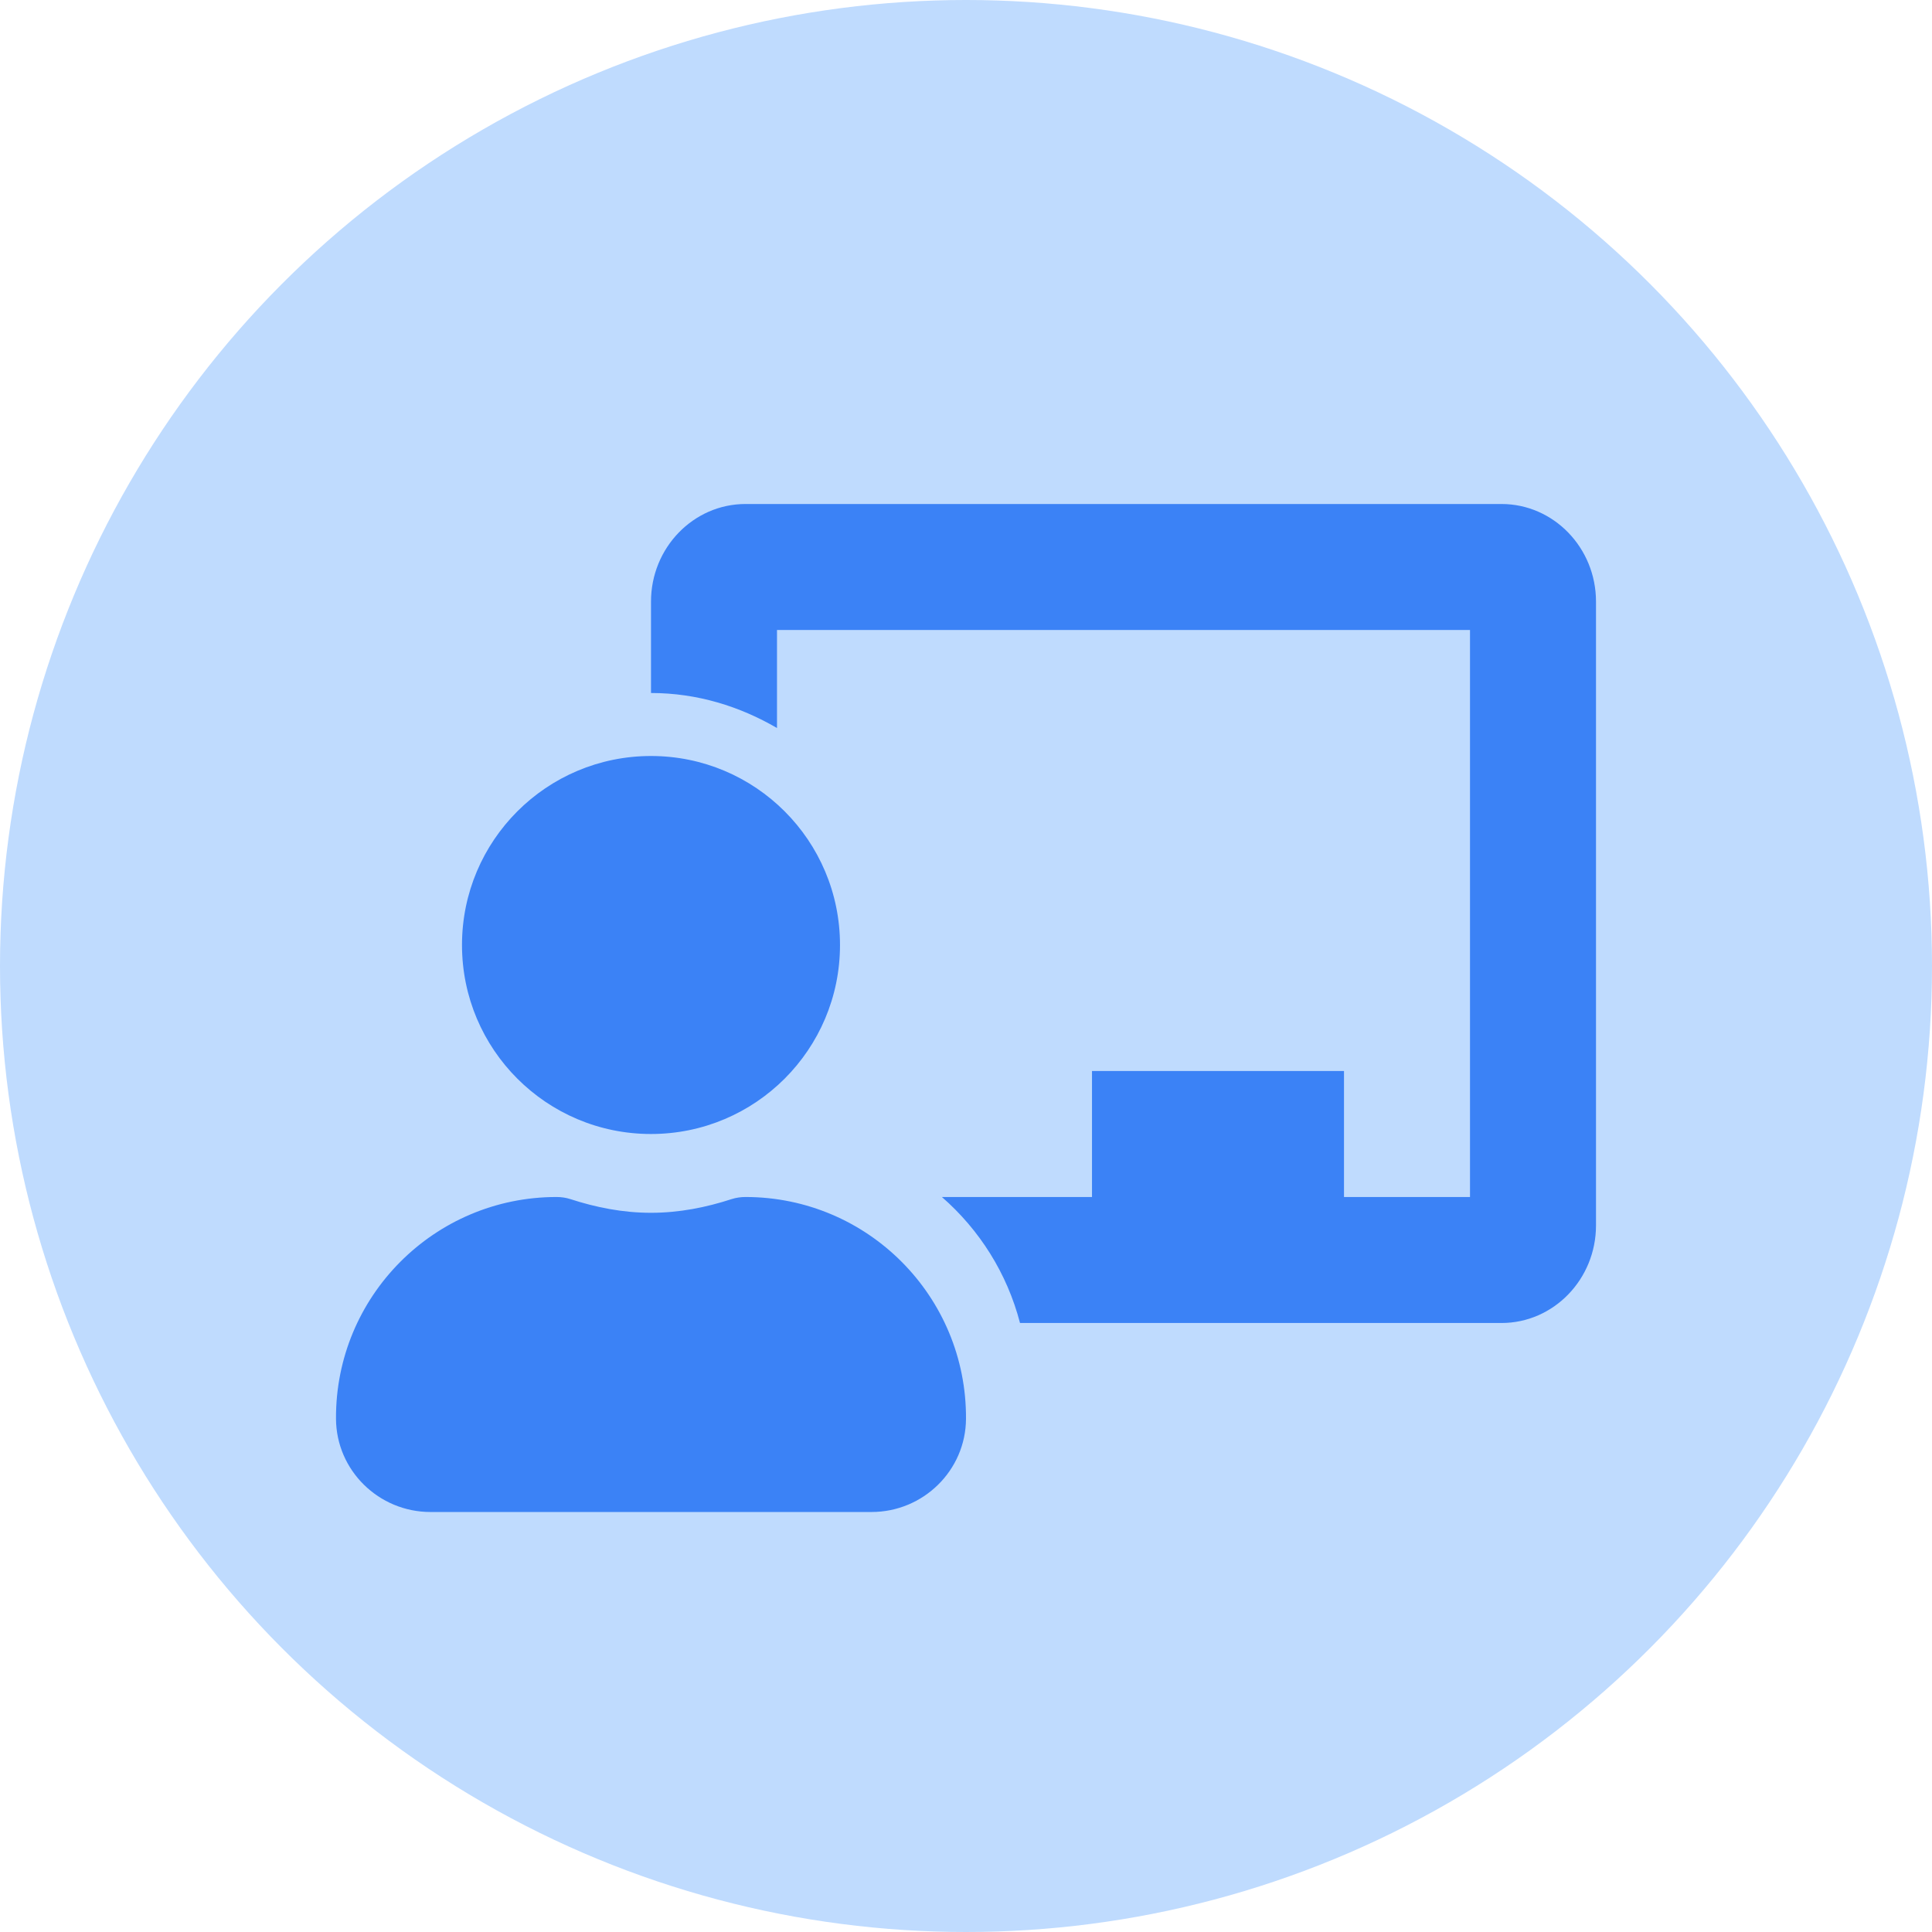 <svg width="23" height="23" viewBox="0 0 23 23" fill="none" xmlns="http://www.w3.org/2000/svg">
<circle cx="11.5" cy="11.5" r="11.5" fill="#BFDBFE"/>
<path d="M8.875 14.25C8.819 14.25 8.763 14.258 8.71 14.275C8.406 14.374 8.086 14.438 7.75 14.438C7.414 14.438 7.094 14.374 6.79 14.275C6.737 14.258 6.681 14.25 6.625 14.25C5.17 14.25 3.992 15.433 4 16.89C4.003 17.505 4.509 18 5.125 18H10.375C10.991 18 11.497 17.505 11.5 16.89C11.508 15.433 10.33 14.25 8.875 14.25ZM7.75 13.5C8.993 13.5 10 12.493 10 11.25C10 10.007 8.993 9 7.75 9C6.507 9 5.5 10.007 5.5 11.25C5.5 12.493 6.507 13.5 7.75 13.5ZM17.875 6H8.875C8.255 6 7.75 6.521 7.75 7.162V8.25C8.299 8.25 8.807 8.409 9.25 8.667V7.5H17.5V14.25H16V12.75H13V14.25H11.213C11.661 14.641 11.989 15.158 12.143 15.75H17.875C18.495 15.75 19 15.229 19 14.588V7.162C19 6.521 18.495 6 17.875 6Z" fill="#3B82F6"/>
</svg>
